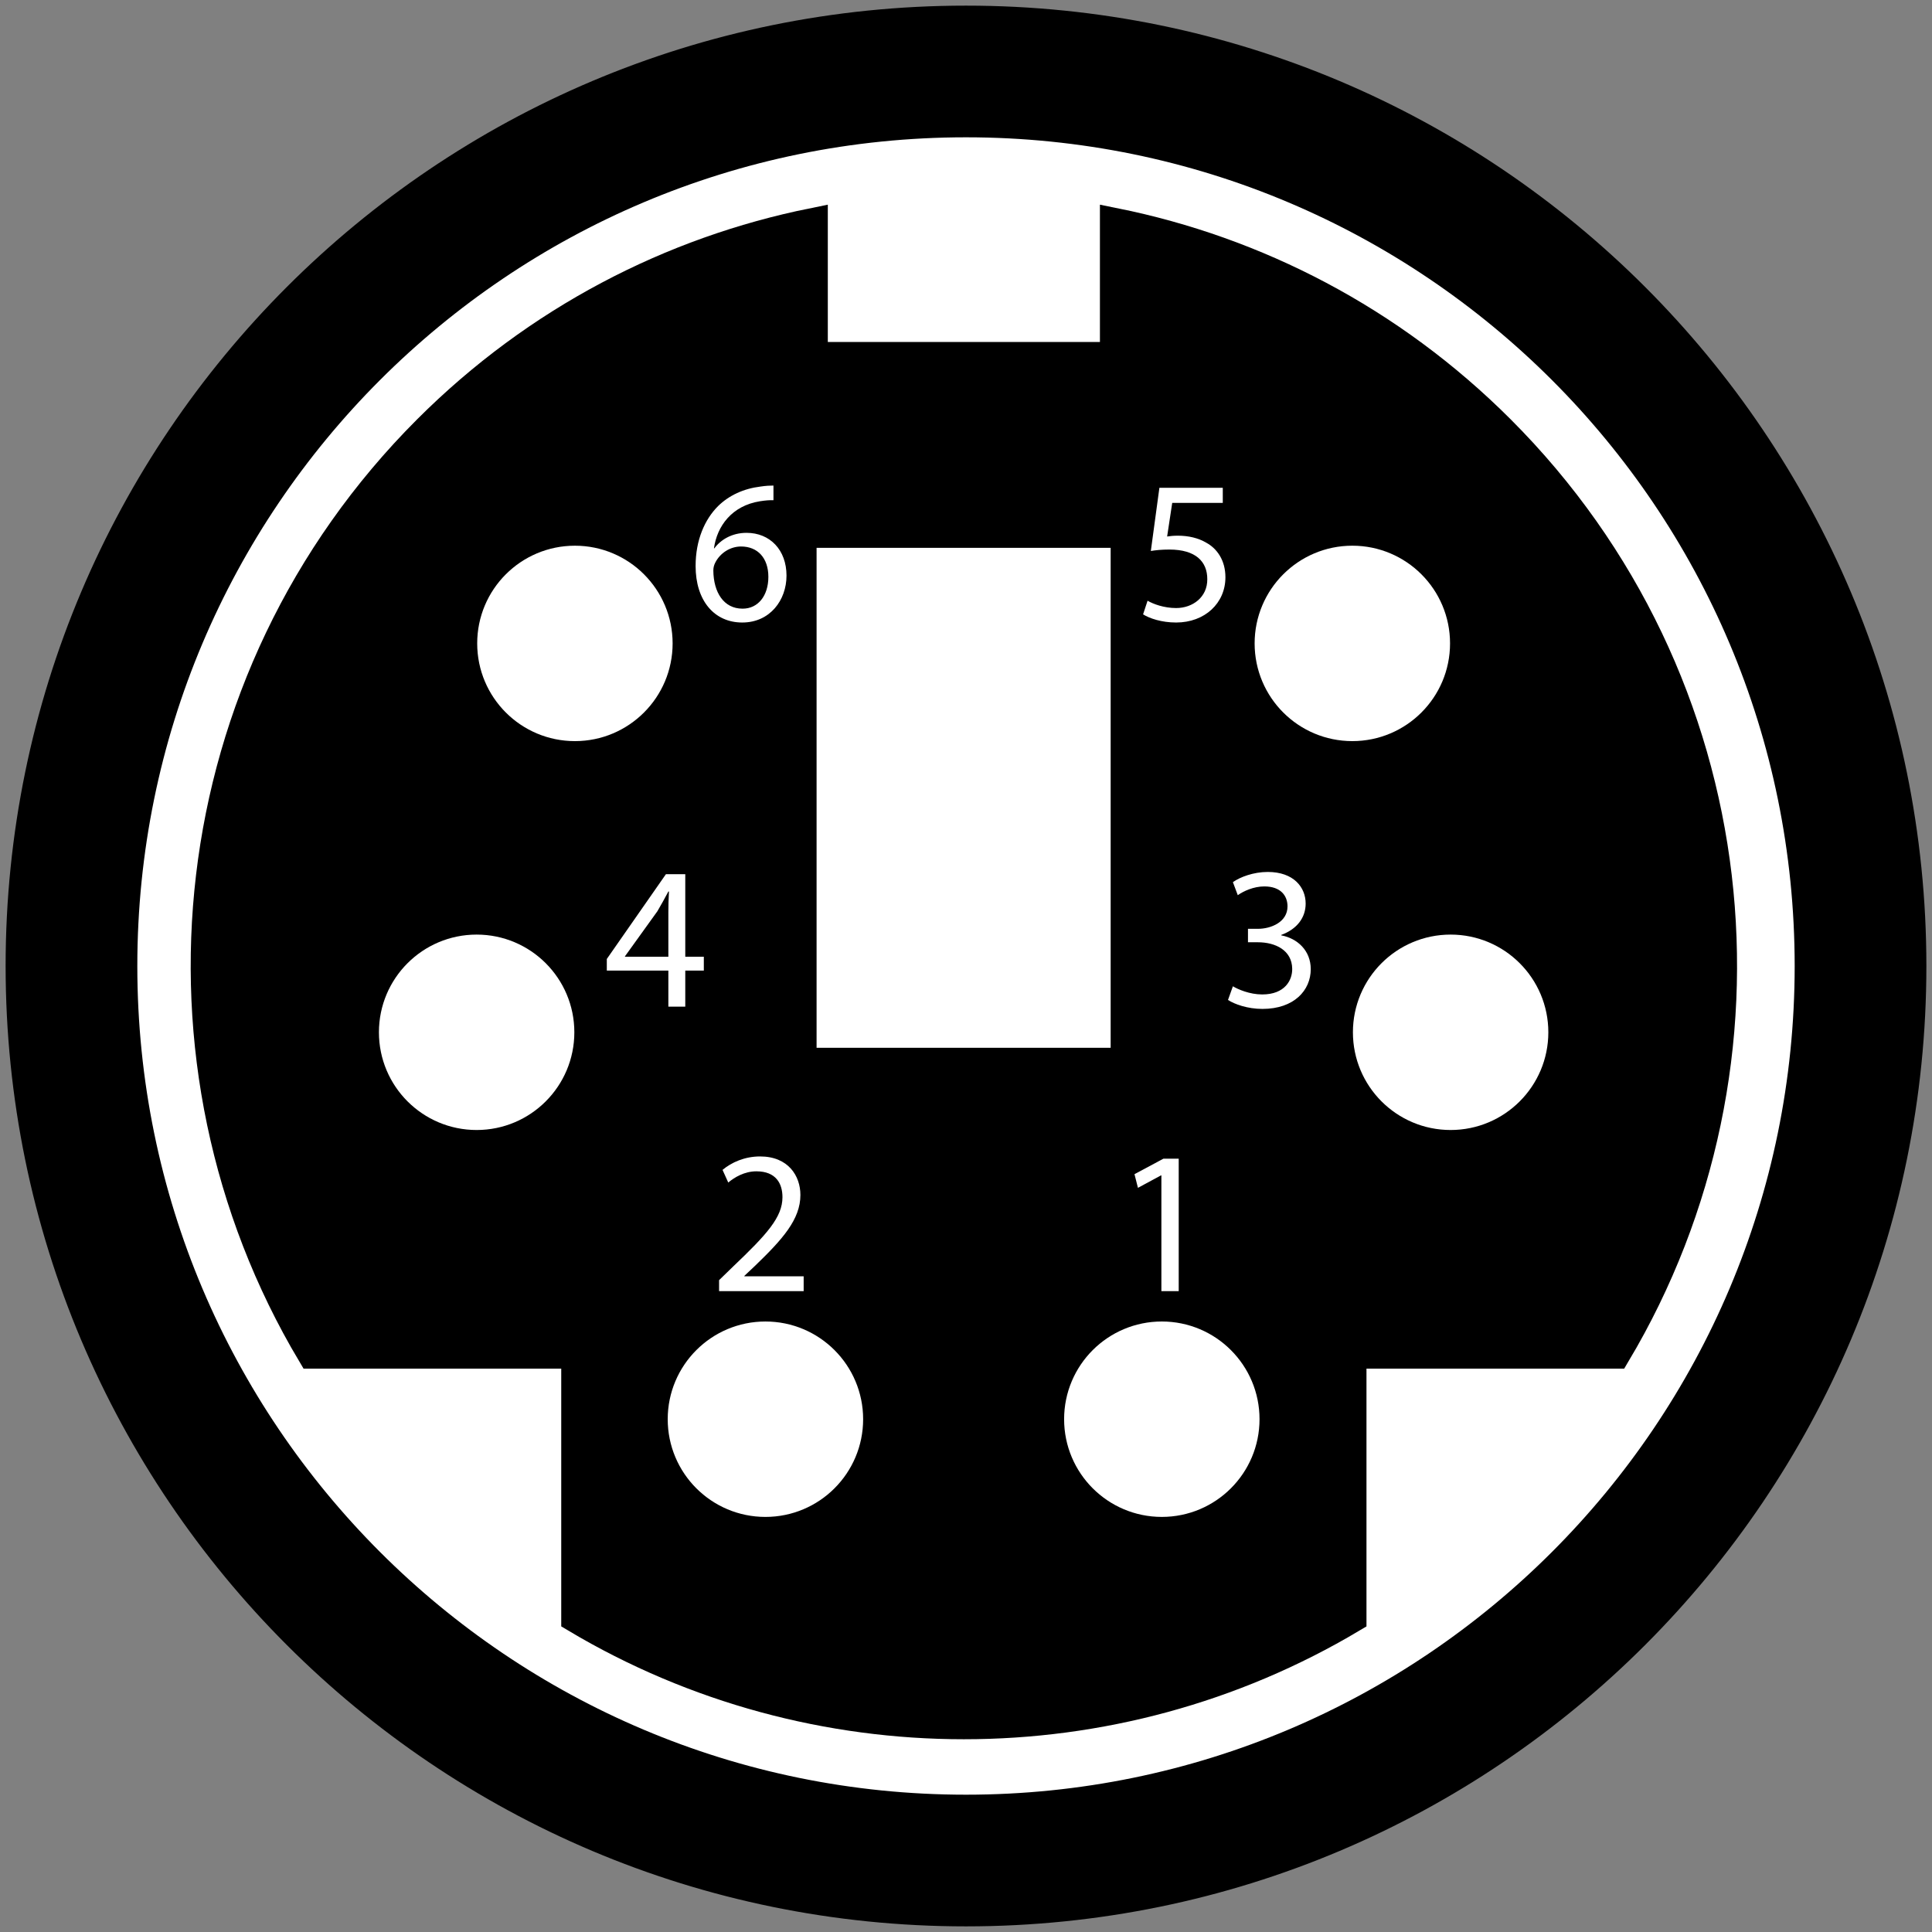 <?xml version="1.0" encoding="UTF-8" standalone="no"?>
<!-- Created with Inkscape (http://www.inkscape.org/) -->

<svg
   xmlns:dc="http://purl.org/dc/elements/1.1/"
   xmlns:cc="http://creativecommons.org/ns#"
   xmlns:rdf="http://www.w3.org/1999/02/22-rdf-syntax-ns#"
   xmlns:svg="http://www.w3.org/2000/svg"
   xmlns="http://www.w3.org/2000/svg"
   xmlns:sodipodi="http://sodipodi.sourceforge.net/DTD/sodipodi-0.dtd"
   xmlns:inkscape="http://www.inkscape.org/namespaces/inkscape"
   version="1.0"
   width="455"
   height="455"
   viewBox="-9.302 -9.782 455 455"
   id="Layer_1"
   xml:space="preserve"
   inkscape:version="0.48.3.1 r9886"
   sodipodi:docname="MiniDIN-6_Connector_Pinout.svg"><rect x="-9.302" y="-9.782" width="455" height="455" fill="#808080" stroke="none"/><sodipodi:namedview
   pagecolor="#ffffff"
   bordercolor="#666666"
   borderopacity="1"
   objecttolerance="10"
   gridtolerance="10"
   guidetolerance="10"
   inkscape:pageopacity="0"
   inkscape:pageshadow="2"
   inkscape:window-width="1912"
   inkscape:window-height="1173"
   id="namedview3094"
   showgrid="false"
   inkscape:zoom="0.51868132"
   inkscape:cx="-552.25572"
   inkscape:cy="149.06199"
   inkscape:window-x="0"
   inkscape:window-y="0"
   inkscape:window-maximized="1"
   inkscape:current-layer="Layer_1" /><defs
   id="defs60" />
<path
   id="path3966"
   style="fill:#000000;stroke:#000000;stroke-width:6.915;fill-opacity:1"
   d="M 218.192,-4.998 C 95.19,-5.002 -4.523,94.712 -4.522,217.715 c 0,123 99.71,222.72 222.714,222.72 123.003,-0.003 222.725,-99.72 222.725,-222.721 C 440.916,94.711 341.195,-4.999 218.192,-4.998 z"
   inkscape:connector-curvature="0" /><path
   d="M 19.581,217.723 C 19.578,327.416 108.502,416.339 218.195,416.338 C 327.886,416.338 416.815,327.417 416.815,217.723 C 416.812,108.03 327.885,19.098 218.194,19.098 C 108.501,19.099 19.58,108.03 19.581,217.723 z "
   style="fill:white;stroke:black;stroke-width:6.915"
   id="path3" />
<path
   d="M 344.022,91.413 C 318.213,65.607 286.474,49.358 253.196,42.644 L 253.196,74.218 L 252.196,74.218 L 183.197,74.218 L 182.196,74.218 L 182.196,42.647 C 148.916,49.364 117.179,65.615 91.376,91.421 C 32.347,150.449 23.283,240.5 64.146,309.077 L 126.331,309.077 L 126.331,371.282 C 182.447,404.727 252.939,404.728 309.056,371.284 L 309.056,309.081 L 371.244,309.081 C 412.112,240.499 403.053,150.442 344.022,91.413 z "
   style="fill:#000000;stroke:black;stroke-width:6.915;fill-opacity:1"
   id="path5" />
<rect
   width="62.342"
   height="110.828"
   x="186.466"
   y="122.695"
   style="fill:#ffffff;stroke:#ffffff;stroke-width:6.915;color:#000000;fill-opacity:1;fill-rule:nonzero;stroke-linecap:butt;stroke-linejoin:miter;stroke-miterlimit:4;stroke-opacity:1;stroke-dasharray:none;stroke-dashoffset:0;marker:none;visibility:visible;display:inline;overflow:visible;enable-background:accumulate"
   id="rect7" />
<g
   id="g9">
	<circle
   cx="126.093"
   cy="141.746"
   r="19.554"
   style="fill:#ffffff;stroke:#ffffff;stroke-width:6.915;fill-opacity:1;stroke-opacity:1"
   id="circle11" />
	<circle
   cx="102.949"
   cy="233.331"
   r="19.554"
   style="fill:#ffffff;stroke:#ffffff;stroke-width:6.915;color:#000000;fill-opacity:1;fill-rule:nonzero;stroke-linecap:butt;stroke-linejoin:miter;stroke-miterlimit:4;stroke-opacity:1;stroke-dasharray:none;stroke-dashoffset:0;marker:none;visibility:visible;display:inline;overflow:visible;enable-background:accumulate"
   id="circle13" />
	<circle
   cx="332.331"
   cy="233.331"
   r="19.554"
   style="fill:#ffffff;stroke:#ffffff;stroke-width:6.915;color:#000000;fill-opacity:1;fill-rule:nonzero;stroke-linecap:butt;stroke-linejoin:miter;stroke-miterlimit:4;stroke-opacity:1;stroke-dasharray:none;stroke-dashoffset:0;marker:none;visibility:visible;display:inline;overflow:visible;enable-background:accumulate"
   id="circle15" />
	<circle
   cx="170.961"
   cy="324.452"
   r="19.554"
   style="fill:#ffffff;stroke:#ffffff;stroke-width:6.915;color:#000000;fill-opacity:1;fill-rule:nonzero;stroke-linecap:butt;stroke-linejoin:miter;stroke-miterlimit:4;stroke-opacity:1;stroke-dasharray:none;stroke-dashoffset:0;marker:none;visibility:visible;display:inline;overflow:visible;enable-background:accumulate"
   id="circle17" />
	<circle
   cx="309.183"
   cy="141.745"
   r="19.554"
   style="fill:#ffffff;stroke:#ffffff;stroke-width:6.915;color:#000000;fill-opacity:1;fill-rule:nonzero;stroke-linecap:butt;stroke-linejoin:miter;stroke-miterlimit:4;stroke-opacity:1;stroke-dasharray:none;stroke-dashoffset:0;marker:none;visibility:visible;display:inline;overflow:visible;enable-background:accumulate"
   id="circle19" />
	<circle
   cx="264.315"
   cy="324.451"
   r="19.554"
   style="fill:#ffffff;stroke:#ffffff;stroke-width:6.915;color:#000000;fill-opacity:1;fill-rule:nonzero;stroke-linecap:butt;stroke-linejoin:miter;stroke-miterlimit:4;stroke-opacity:1;stroke-dasharray:none;stroke-dashoffset:0;marker:none;visibility:visible;display:inline;overflow:visible;enable-background:accumulate"
   id="circle21" />
</g>
<g
   id="g23">
	<rect
   width="42"
   height="42"
   x="144.198"
   y="102.218"
   style="fill:none"
   id="rect25" />
	<path
   d="M 172.854,108.025 C 171.99,107.977 170.886,108.073 169.686,108.265 C 163.014,109.321 159.558,114.169 158.838,119.353 L 158.934,119.353 C 160.422,117.337 163.062,115.705 166.518,115.705 C 172.038,115.705 175.926,119.737 175.926,125.785 C 175.926,131.545 172.038,136.825 165.51,136.825 C 158.886,136.825 154.518,131.641 154.518,123.529 C 154.518,117.385 156.678,112.537 159.798,109.417 C 162.39,106.873 165.846,105.289 169.782,104.809 C 171.03,104.617 172.086,104.569 172.854,104.569 L 172.854,108.025 L 172.854,108.025 z M 165.606,133.561 C 169.206,133.561 171.654,130.537 171.654,126.073 C 171.654,121.609 169.11,118.921 165.222,118.921 C 162.678,118.921 160.278,120.457 159.126,122.761 C 158.886,123.241 158.694,123.817 158.694,124.585 C 158.742,129.721 161.142,133.561 165.558,133.561 L 165.606,133.561 z "
   id="path27"
   style="fill:#ffffff;fill-opacity:1" />
</g>
<g
   id="g29">
	<rect
   width="42"
   height="42"
   x="249.197"
   y="102.218"
   style="fill:none"
   id="rect31" />
	<path
   d="M 278.669,108.649 L 266.766,108.649 L 265.566,116.569 C 266.286,116.473 266.958,116.377 268.11,116.377 C 270.558,116.377 272.91,116.905 274.83,118.057 C 277.278,119.401 279.294,122.137 279.294,126.169 C 279.294,132.265 274.446,136.825 267.679,136.825 C 264.271,136.825 261.439,135.865 259.903,134.905 L 260.959,131.689 C 262.255,132.457 264.799,133.417 267.68,133.417 C 271.616,133.417 275.072,130.825 275.024,126.601 C 275.024,122.473 272.288,119.641 266.096,119.641 C 264.272,119.641 262.879,119.785 261.728,119.977 L 263.744,105.097 L 278.672,105.097 L 278.672,108.649 L 278.669,108.649 z "
   id="path33"
   style="color:#000000;fill:#ffffff;fill-opacity:1;fill-rule:nonzero;stroke-width:1;stroke-linecap:butt;stroke-linejoin:miter;stroke-miterlimit:4;stroke-opacity:1;stroke-dasharray:none;stroke-dashoffset:0;marker:none;visibility:visible;display:inline;overflow:visible;enable-background:accumulate" />
</g>
<g
   id="g35">
	<rect
   width="42"
   height="42"
   x="149.198"
   y="260.218"
   style="fill:none"
   id="rect37" />
	<path
   d="M 160.046,294.297 L 160.046,291.705 L 163.358,288.489 C 171.326,280.904 174.974,276.873 174.974,272.169 C 174.974,269.001 173.486,266.072 168.83,266.072 C 165.998,266.072 163.646,267.512 162.206,268.713 L 160.862,265.736 C 162.974,263.961 166.094,262.568 169.694,262.568 C 176.366,262.568 179.198,267.176 179.198,271.64 C 179.198,277.4 175.022,282.056 168.446,288.392 L 165.998,290.697 L 165.998,290.793 L 179.966,290.793 L 179.966,294.297 L 160.046,294.297 L 160.046,294.297 z "
   id="path39"
   style="color:#000000;fill:#ffffff;fill-opacity:1;fill-rule:nonzero;stroke-width:1;stroke-linecap:butt;stroke-linejoin:miter;stroke-miterlimit:4;stroke-opacity:1;stroke-dasharray:none;stroke-dashoffset:0;marker:none;visibility:visible;display:inline;overflow:visible;enable-background:accumulate" />
</g>
<g
   id="g41">
	<rect
   width="42"
   height="42"
   x="244.197"
   y="260.218"
   style="fill:none"
   id="rect43" />
	<path
   d="M 264.213,267.032 L 264.117,267.032 L 258.693,269.961 L 257.877,266.745 L 264.693,263.097 L 268.293,263.097 L 268.293,294.297 L 264.213,294.297 L 264.213,267.032 L 264.213,267.032 z "
   id="path45"
   style="color:#000000;fill:#ffffff;fill-opacity:1;fill-rule:nonzero;stroke-width:1;stroke-linecap:butt;stroke-linejoin:miter;stroke-miterlimit:4;stroke-opacity:1;stroke-dasharray:none;stroke-dashoffset:0;marker:none;visibility:visible;display:inline;overflow:visible;enable-background:accumulate" />
</g>
<g
   id="g47">
	<rect
   width="42"
   height="42"
   x="124.198"
   y="193.218"
   style="fill:none"
   id="rect49" />
	<path
   d="M 148.102,227.297 L 148.102,218.801 L 133.606,218.801 L 133.606,216.065 L 147.526,196.097 L 152.086,196.097 L 152.086,215.537 L 156.454,215.537 L 156.454,218.801 L 152.086,218.801 L 152.086,227.297 L 148.102,227.297 L 148.102,227.297 z M 148.102,215.537 L 148.102,205.073 C 148.102,203.441 148.15,201.809 148.246,200.177 L 148.102,200.177 C 147.142,202.001 146.374,203.345 145.51,204.833 L 137.878,215.441 L 137.878,215.537 L 148.102,215.537 L 148.102,215.537 z "
   id="path51"
   style="color:#000000;fill:#ffffff;fill-opacity:1;fill-rule:nonzero;stroke-width:1;stroke-linecap:butt;stroke-linejoin:miter;stroke-miterlimit:4;stroke-opacity:1;stroke-dasharray:none;stroke-dashoffset:0;marker:none;visibility:visible;display:inline;overflow:visible;enable-background:accumulate" />
</g>
<g
   id="g53">
	<rect
   width="42"
   height="42"
   x="269.197"
   y="193.218"
   style="fill:none"
   id="rect55" />
	<path
   d="M 281.053,222.497 C 282.252,223.217 284.989,224.417 287.964,224.417 C 293.341,224.417 295.068,221.009 295.021,218.369 C 294.973,214.001 291.037,212.129 286.957,212.129 L 284.605,212.129 L 284.605,208.961 L 286.957,208.961 C 290.029,208.961 293.917,207.377 293.917,203.681 C 293.917,201.185 292.333,198.977 288.445,198.977 C 285.949,198.977 283.549,200.081 282.205,201.041 L 281.054,197.969 C 282.734,196.769 285.902,195.569 289.262,195.569 C 295.406,195.569 298.19,199.217 298.19,203.009 C 298.19,206.273 296.222,209.009 292.43,210.401 L 292.43,210.497 C 296.27,211.217 299.39,214.097 299.39,218.465 C 299.39,223.457 295.453,227.825 288.014,227.825 C 284.51,227.825 281.438,226.721 279.902,225.713 L 281.053,222.497 z "
   id="path57"
   style="color:#000000;fill:#ffffff;fill-opacity:1;fill-rule:nonzero;stroke-width:1;stroke-linecap:butt;stroke-linejoin:miter;stroke-miterlimit:4;stroke-opacity:1;stroke-dasharray:none;stroke-dashoffset:0;marker:none;visibility:visible;display:inline;overflow:visible;enable-background:accumulate" />
</g>
</svg>